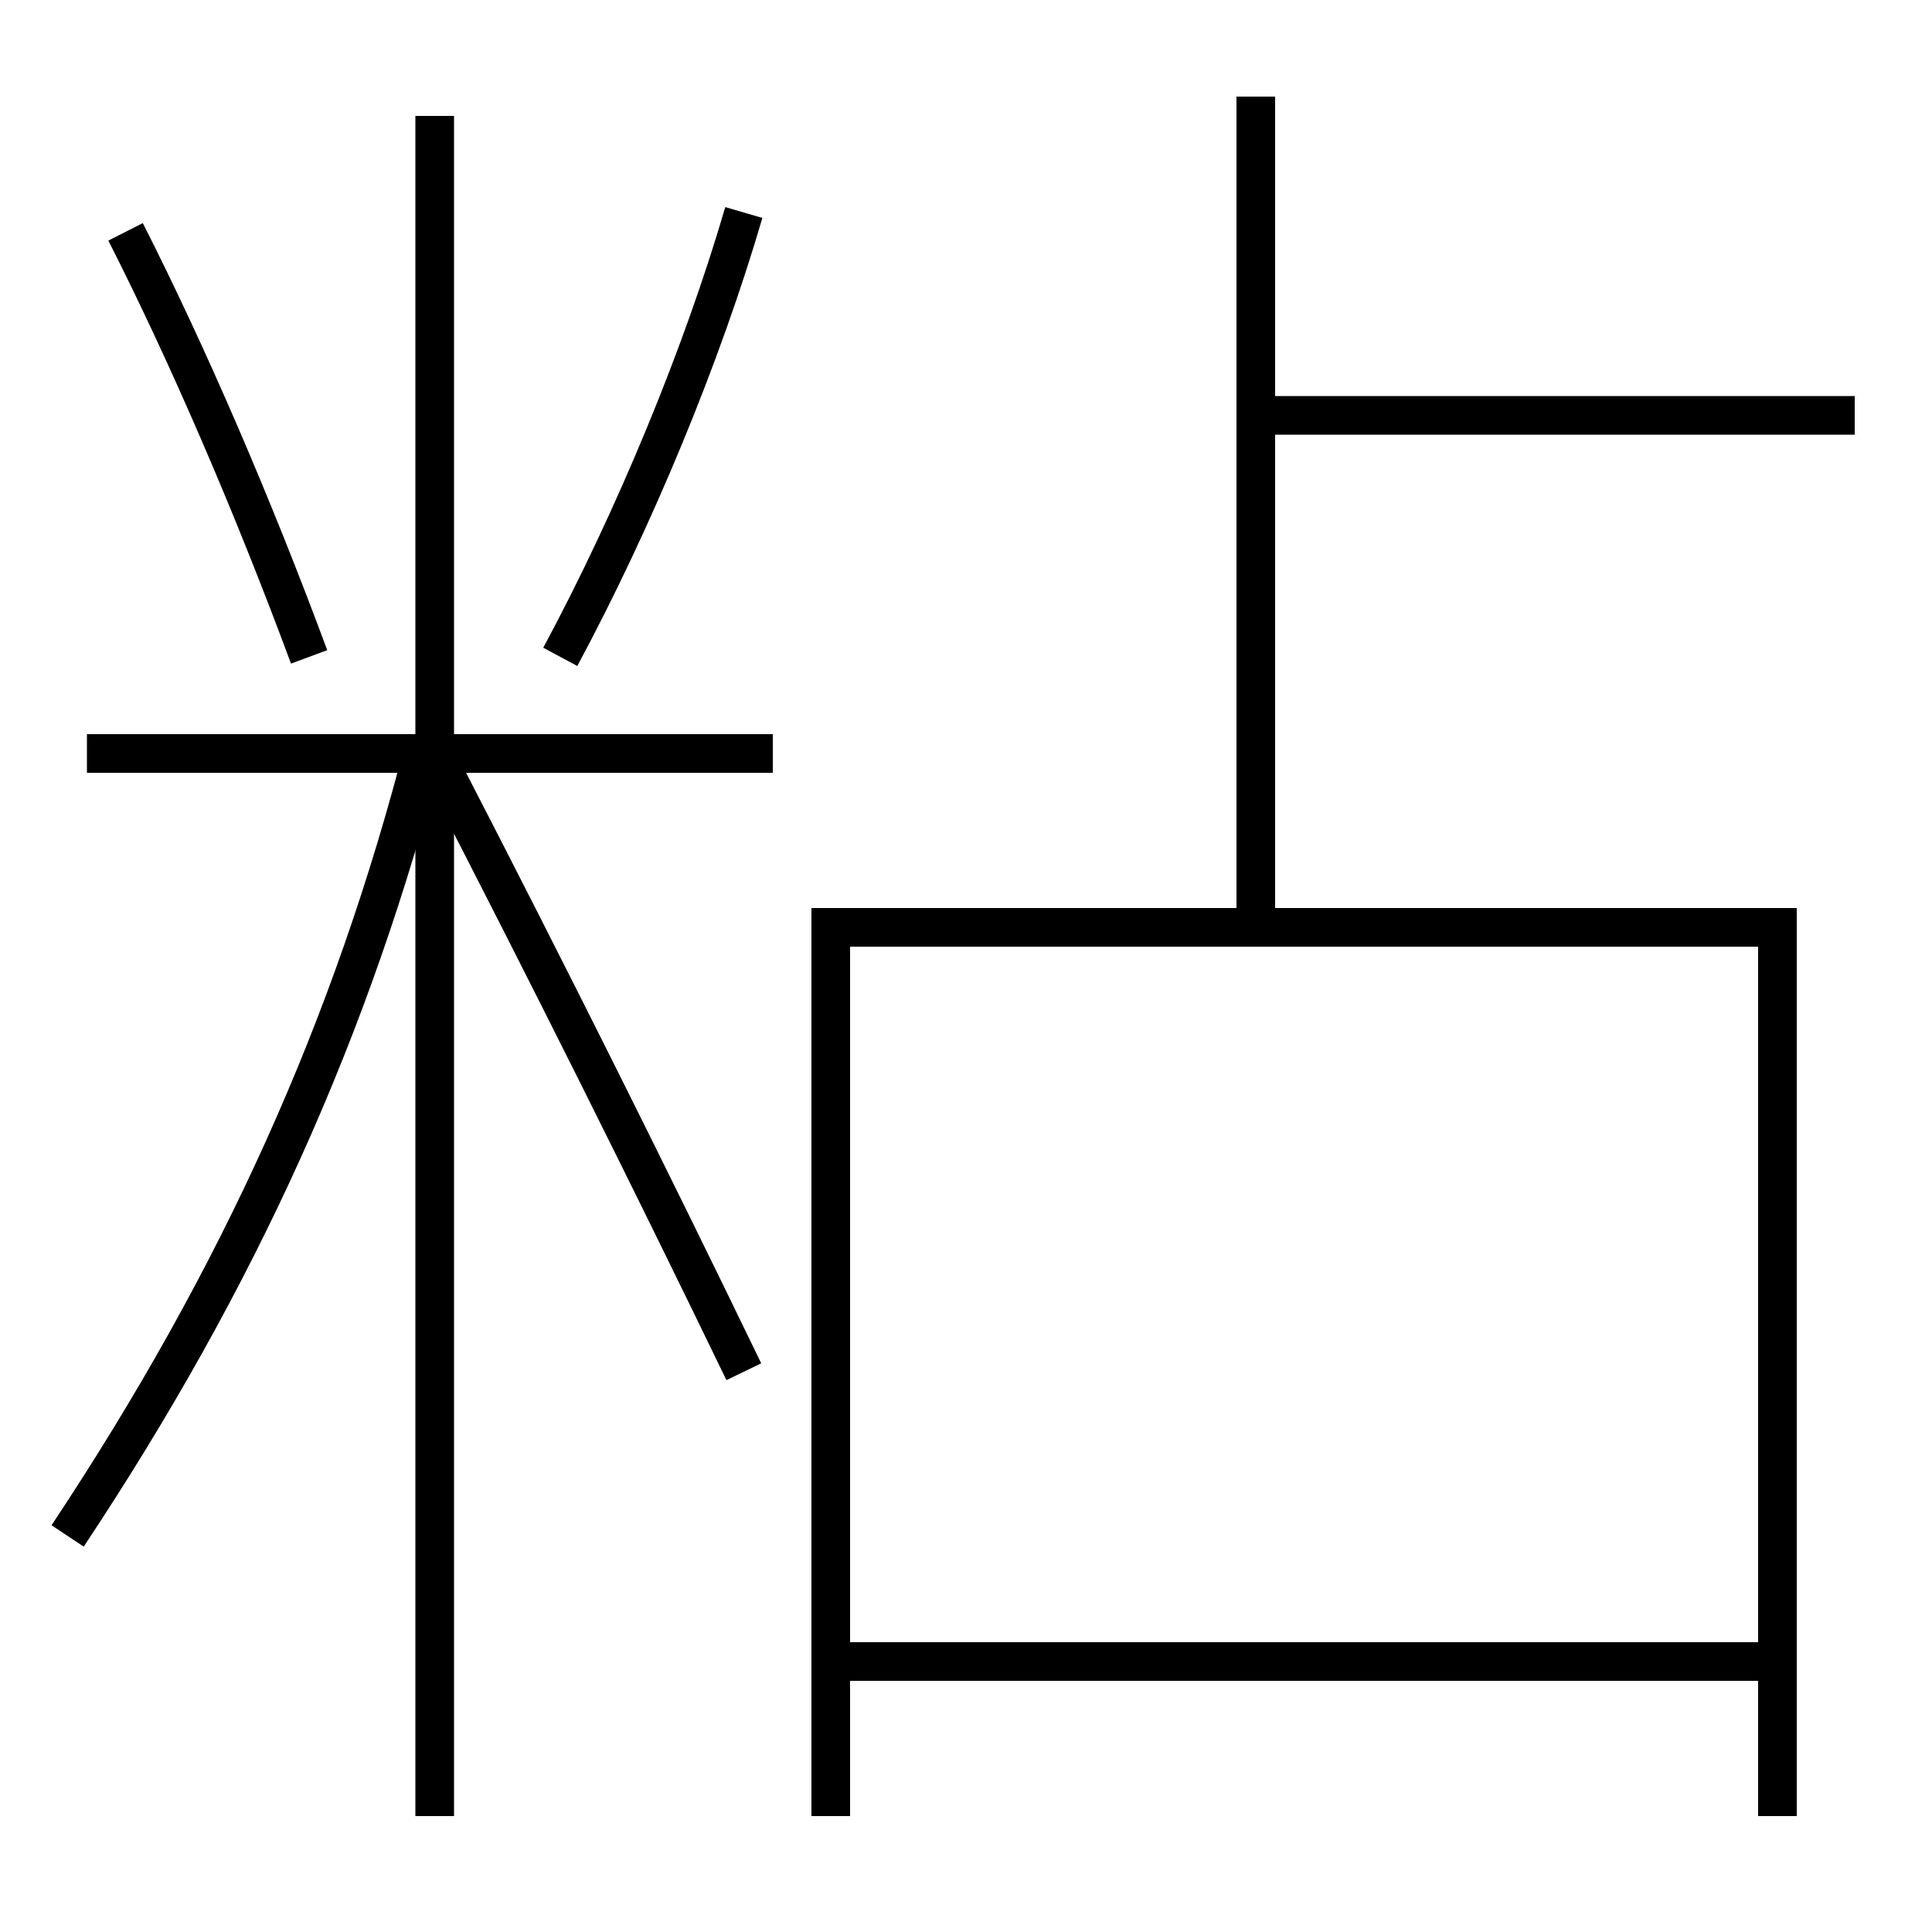 <?xml version='1.0' encoding='utf-8'?>
<svg xmlns="http://www.w3.org/2000/svg" height="100px" version="1.0" viewBox="0 0 100 100" width="100px" x="0px" y="0px">
<line fill="none" stroke="#000000" stroke-width="2" x1="22.5" x2="22.5" y1="94" y2="6" /><line fill="none" stroke="#000000" stroke-width="2" x1="40" x2="4.5" y1="39" y2="39" /><line fill="none" stroke="#000000" stroke-width="2" x1="65" x2="96" y1="21.5" y2="21.5" /><line fill="none" stroke="#000000" stroke-width="2" x1="65" x2="65" y1="48" y2="5" /><line fill="none" stroke="#000000" stroke-width="2" x1="44" x2="91" y1="86" y2="86" /><polyline fill="none" points="92,94 92,48 43,48 43,94" stroke="#000000" stroke-width="2" /><path d="M3.5,79.5 c8.893,-13.39 14.733,-26.336 18.5,-41" fill="none" stroke="#000000" stroke-width="2" /><path d="M38.5,71 c-4.819,-9.969 -10.215,-20.774 -15.5,-31" fill="none" stroke="#000000" stroke-width="2" /><path d="M16,34 c-2.897,-7.817 -6.243,-15.581 -9.5,-22" fill="none" stroke="#000000" stroke-width="2" /><path d="M29,34 c3.858,-7.186 7.354,-15.65 9.5,-23" fill="none" stroke="#000000" stroke-width="2" /></svg>